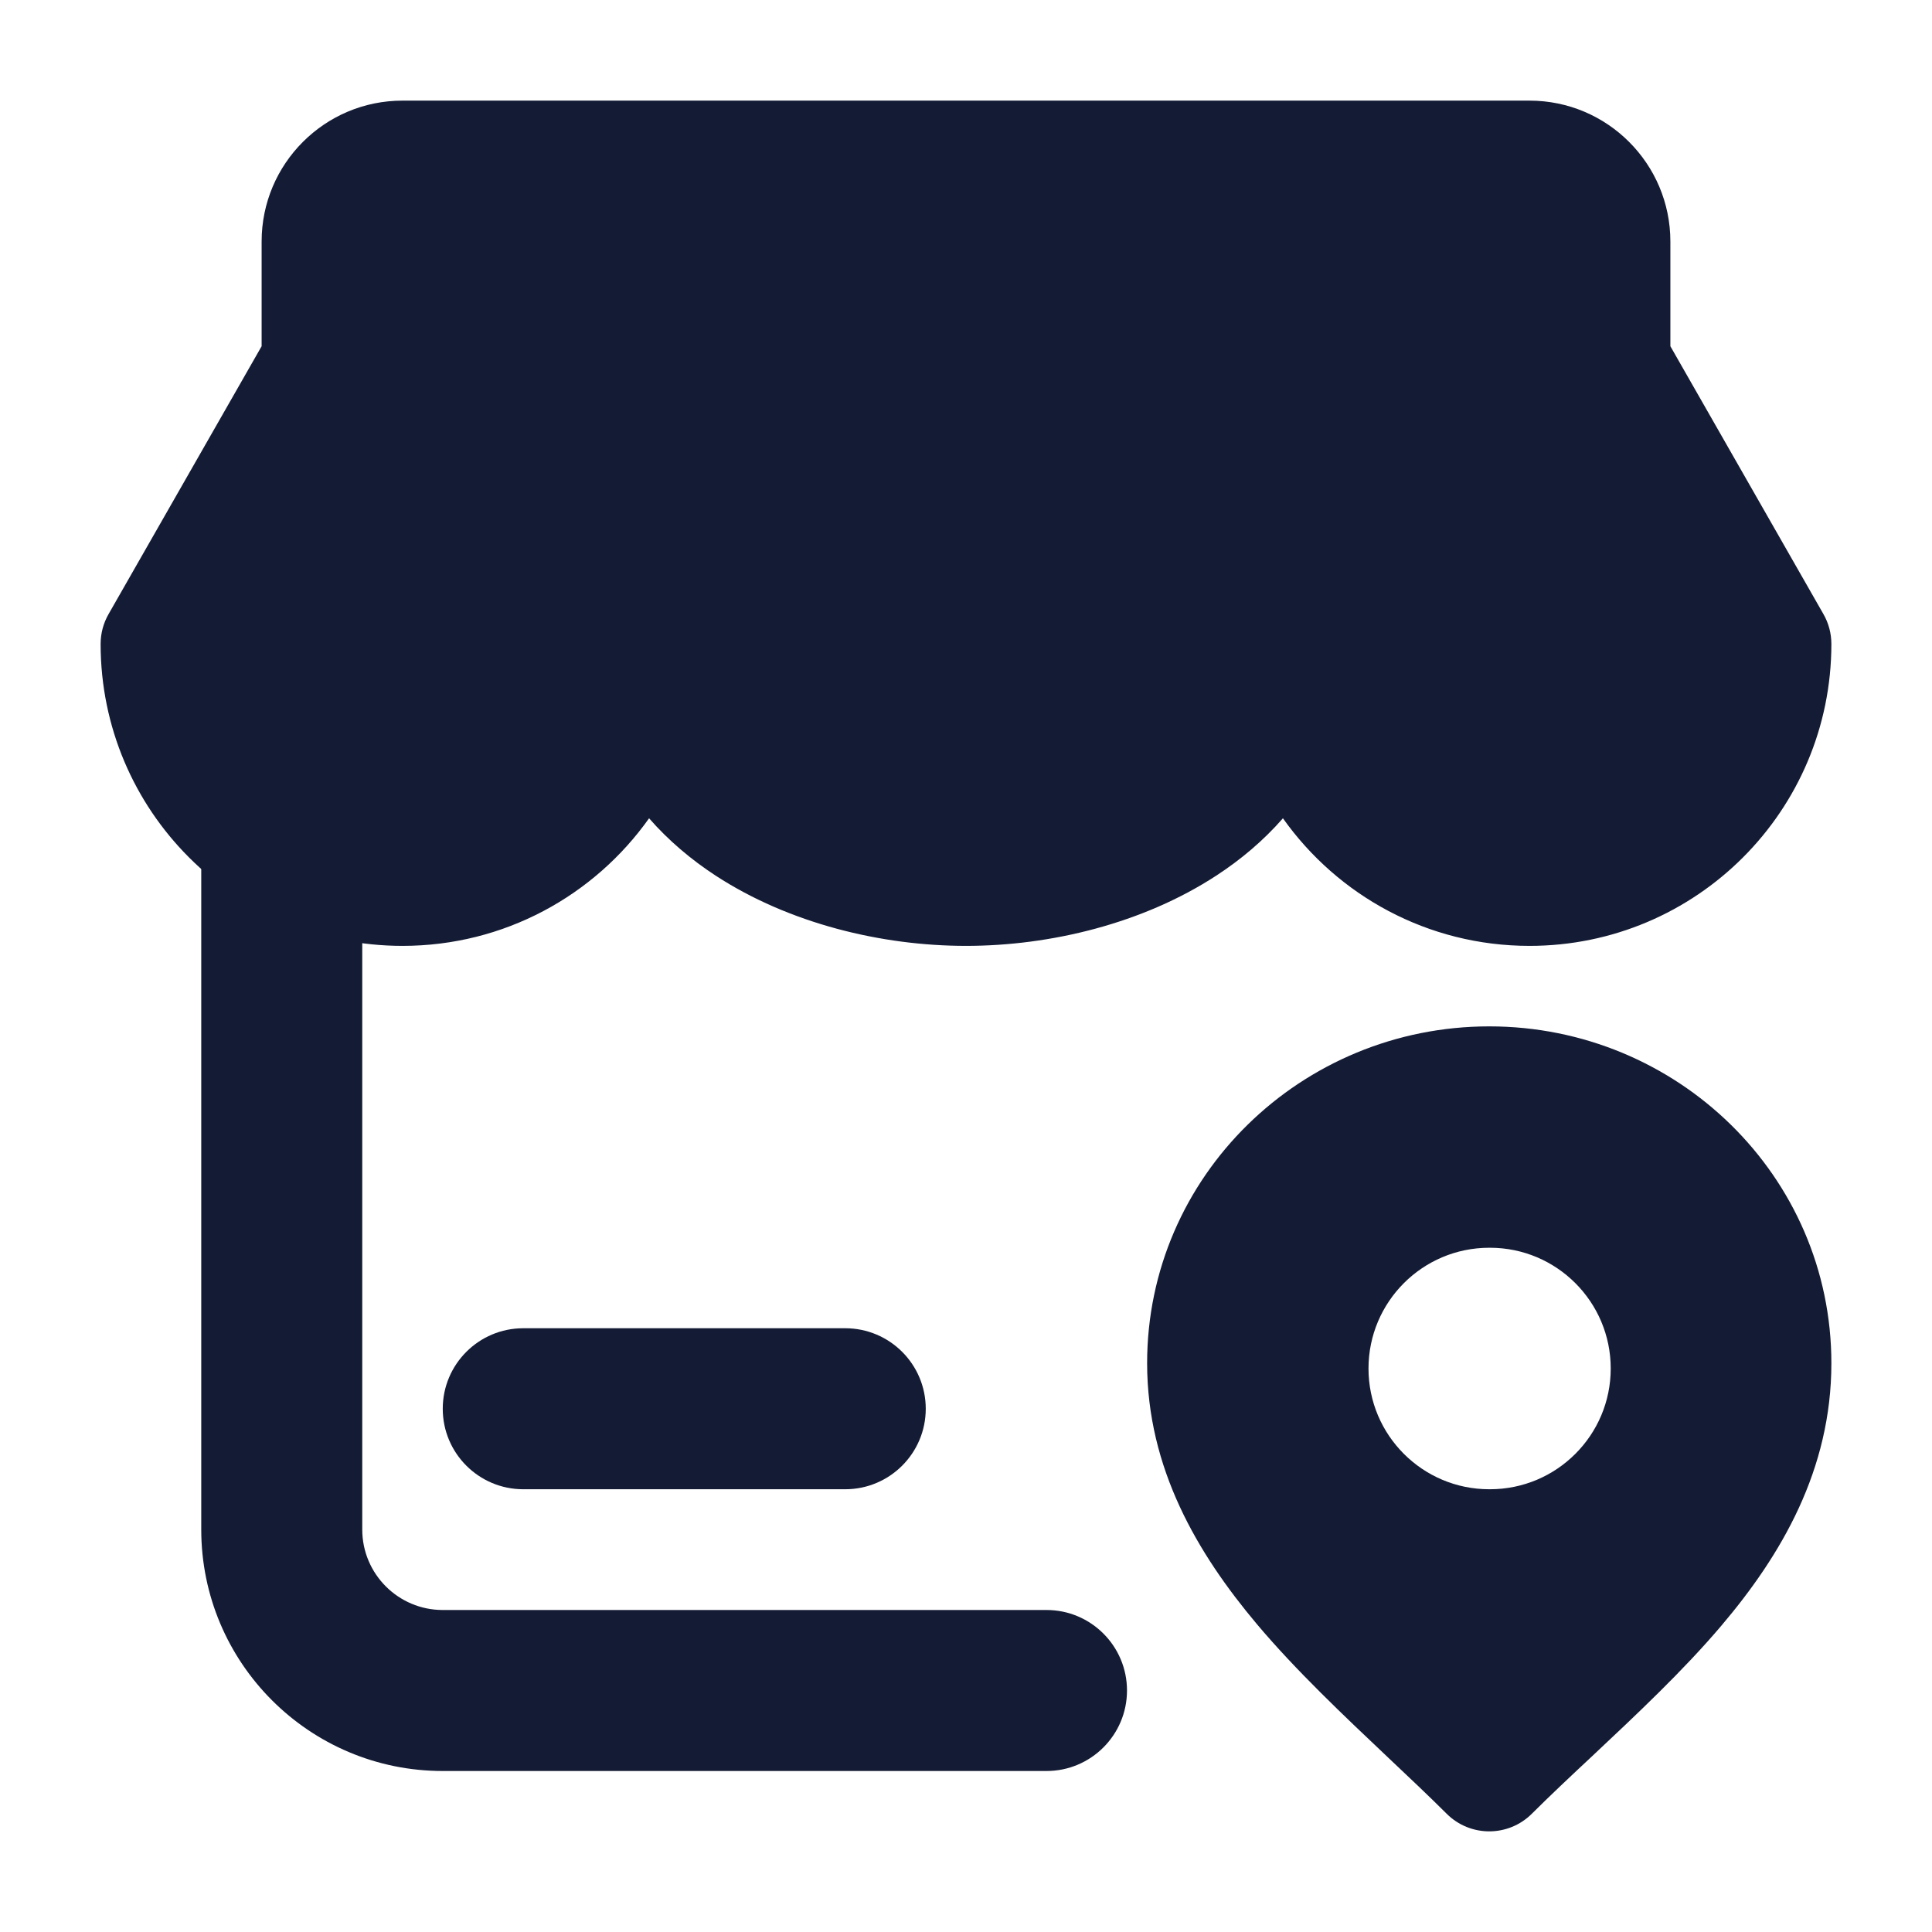 <svg width="24" height="24" viewBox="0 0 24 24" fill="none" xmlns="http://www.w3.org/2000/svg">
<path fill-rule="evenodd" clip-rule="evenodd" d="M3.25 3C3.25 2.034 4.034 1.25 5 1.25H19C19.966 1.25 20.75 2.034 20.75 3V4.301L22.651 7.628C22.716 7.741 22.75 7.869 22.75 8C22.75 10.071 21.071 11.75 19 11.75C17.735 11.75 16.617 11.124 15.937 10.165C15.696 10.441 15.414 10.679 15.108 10.878C14.199 11.471 13.05 11.75 12 11.75C10.95 11.75 9.801 11.471 8.891 10.878C8.586 10.679 8.304 10.441 8.063 10.165C7.383 11.124 6.265 11.75 5 11.75C2.929 11.75 1.25 10.071 1.25 8C1.25 7.869 1.284 7.741 1.349 7.628L3.25 4.301V3Z" fill="#141B34"/>
<path fill-rule="evenodd" clip-rule="evenodd" d="M2.5 19V10.5H4.5V19C4.5 19.552 4.948 20 5.5 20H13C13.552 20 14 20.448 14 21C14 21.552 13.552 22 13 22H5.5C3.843 22 2.5 20.657 2.5 19Z" fill="#141B34"/>
<path fill-rule="evenodd" clip-rule="evenodd" d="M5.5 17.5C5.5 16.948 5.948 16.5 6.5 16.5H10.5C11.052 16.5 11.5 16.948 11.5 17.5C11.5 18.052 11.052 18.5 10.5 18.5H6.5C5.948 18.5 5.5 18.052 5.5 17.5Z" fill="#141B34"/>
<path fill-rule="evenodd" clip-rule="evenodd" d="M18.5 12.75C16.166 12.75 14.25 14.61 14.25 16.934C14.25 18.24 14.876 19.299 15.614 20.176C16.098 20.751 16.698 21.317 17.247 21.836C17.505 22.079 17.751 22.312 17.97 22.53C18.263 22.823 18.737 22.823 19.03 22.53C19.255 22.306 19.511 22.065 19.78 21.814C20.321 21.306 20.911 20.753 21.384 20.194C22.126 19.32 22.75 18.26 22.75 16.934C22.75 14.61 20.834 12.75 18.5 12.75ZM18.5 18.5C17.672 18.5 17 17.828 17 17C17 16.172 17.672 15.5 18.5 15.5H18.509C19.337 15.5 20.009 16.172 20.009 17C20.009 17.828 19.337 18.5 18.509 18.5H18.5Z" fill="#141B34"/>
</svg>

